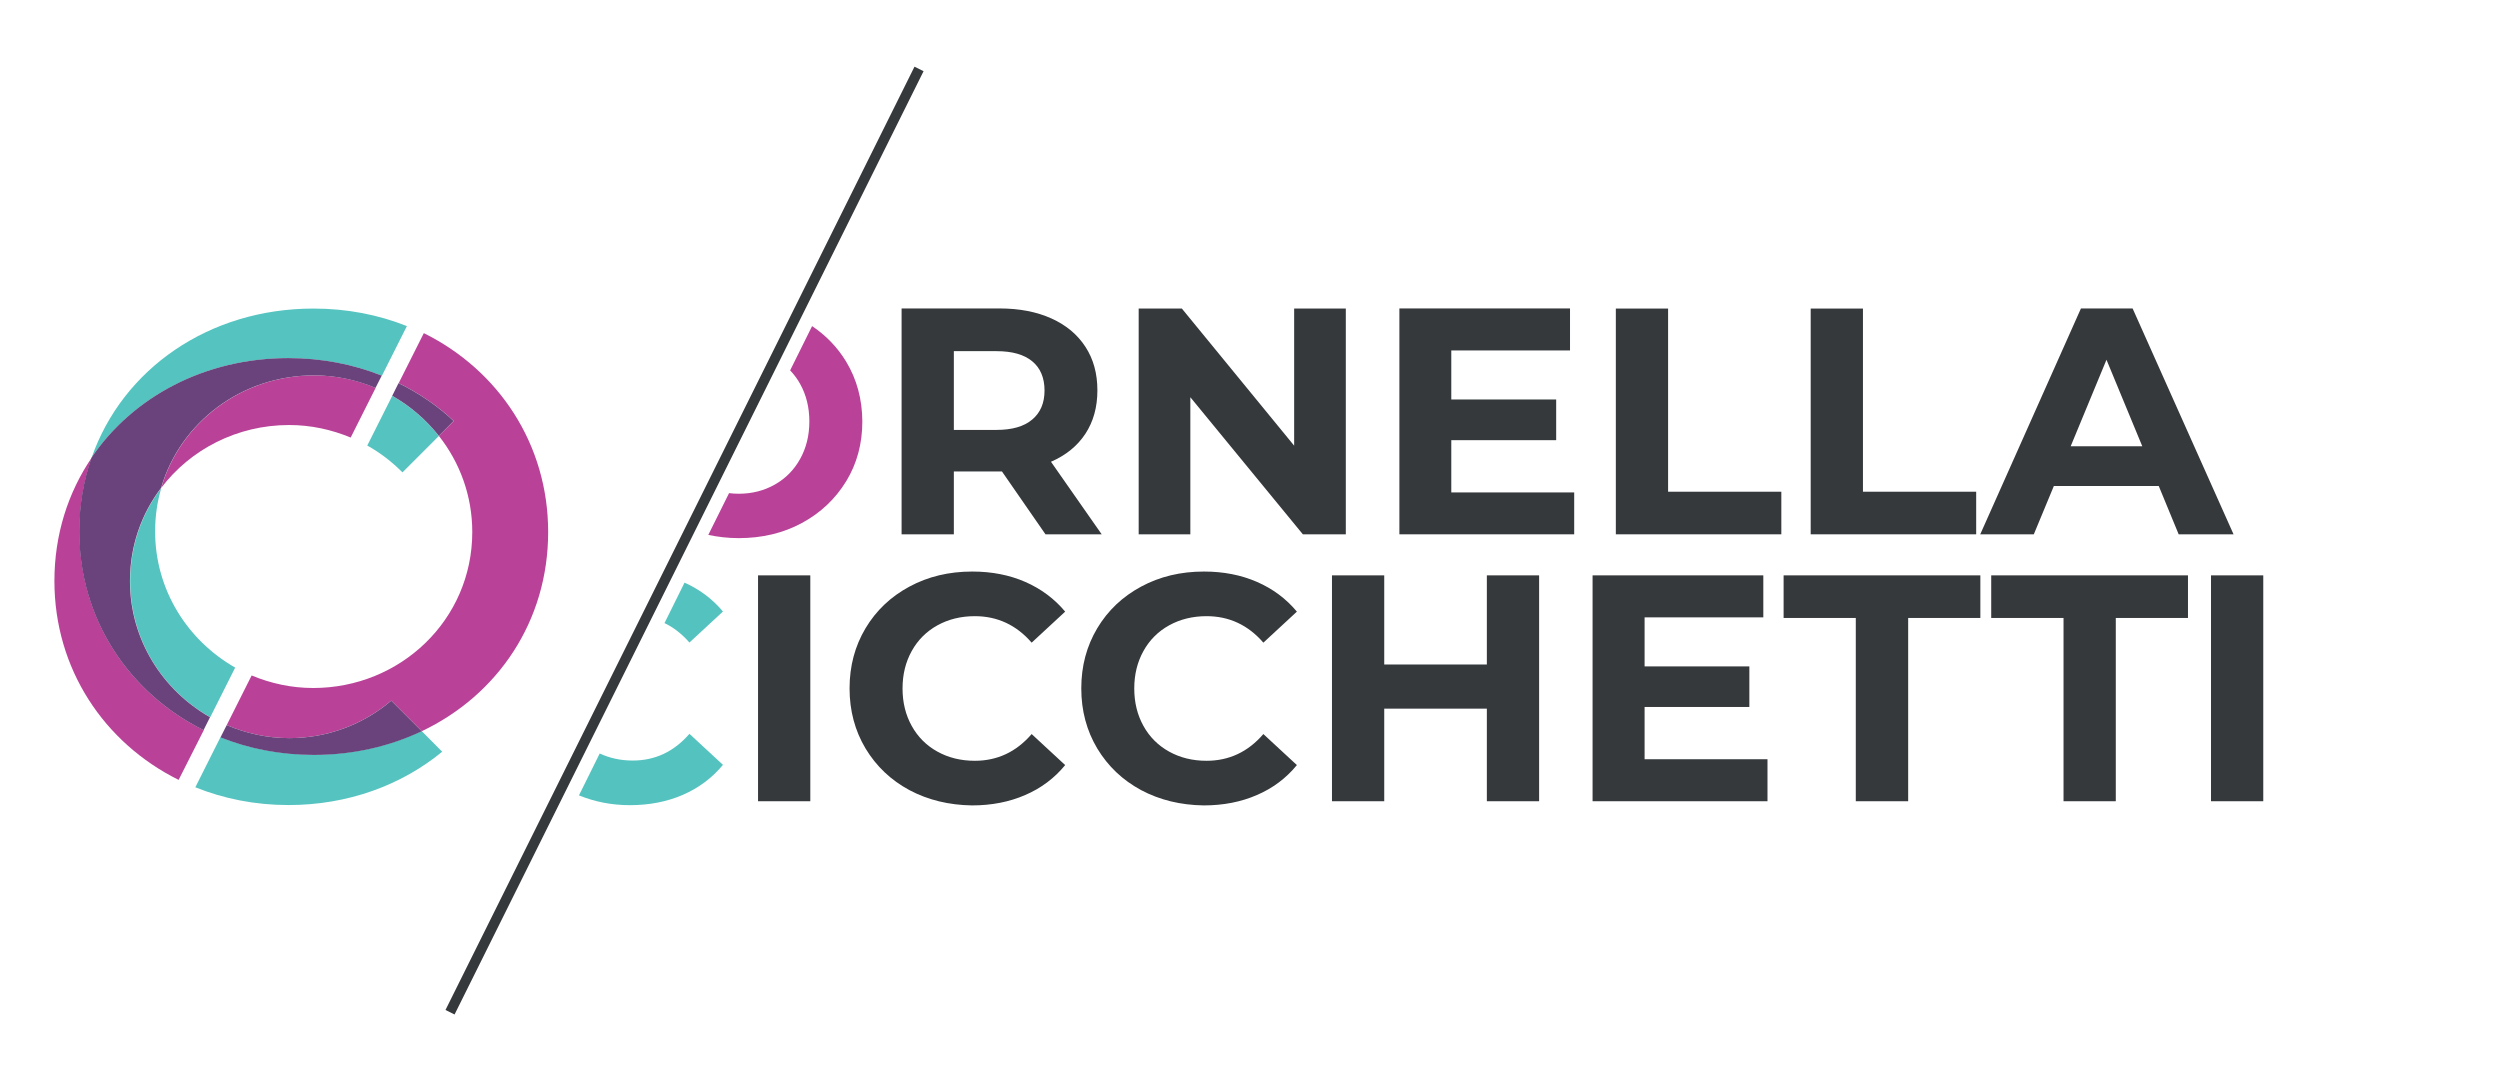 <?xml version="1.0" encoding="utf-8"?>
<!-- Generator: Adobe Illustrator 23.0.3, SVG Export Plug-In . SVG Version: 6.00 Build 0)  -->
<svg version="1.1" id="Layer_1" xmlns="http://www.w3.org/2000/svg" xmlns:xlink="http://www.w3.org/1999/xlink" x="0px" y="0px"
	 viewBox="0 0 209.52 90.72" style="enable-background:new 0 0 209.52 90.72;" xml:space="preserve">
<style type="text/css">
	.st0{fill:#55C3C0;}
	.st1{fill:#B94298;}
	.st2{fill:#6B437C;}
	.st3{fill:#35393C;}
	.st4{fill:#54C3C0;}
	.st5{fill:#B94198;}
</style>
<path class="st0" d="M24.18,67.47c-2.8,0-5.43-0.53-7.81-1.49l2.62-5.22h0l-0.52,1.02c2.38,0.95,5.02,1.47,7.82,1.47
	c3.29,0,6.36-0.71,9.04-1.99L37.06,63C33.65,65.8,29.17,67.47,24.18,67.47"/>
<path class="st0" d="M33.73,39.59c-0.87-0.88-1.86-1.64-2.95-2.25l2.09-4.16c1.51,0.86,2.84,2,3.91,3.36L33.73,39.59"/>
<path class="st1" d="M32.71,31.78L32.71,31.78L32.71,31.78z"/>
<path class="st1" d="M13.51,40.89c1.61-5.51,6.78-9.43,12.82-9.43c1.83,0,3.57,0.38,5.15,1.05l-2.09,4.16
	c-1.59-0.66-3.32-1.05-5.16-1.05C19.87,35.62,15.95,37.67,13.51,40.89 M14.97,65.36c-6.25-3.1-10.41-9.31-10.41-16.67
	c0-3.88,1.14-7.41,3.13-10.34c-0.67,1.92-1.03,4-1.03,6.18c0,7.37,4.16,13.57,10.42,16.66L14.97,65.36"/>
<path class="st0" d="M7.68,38.35c2.6-7.42,9.81-12.49,18.6-12.49c2.8,0,5.44,0.52,7.82,1.47l-2.61,5.19h0L32,31.49
	c-2.38-0.95-5.02-1.47-7.82-1.47C17.16,30.01,11.14,33.26,7.68,38.35 M17.07,61.2C17.07,61.2,17.07,61.19,17.07,61.2l0.55-1.09
	c-3.98-2.26-6.71-6.49-6.71-11.42c0-2.95,0.97-5.64,2.61-7.8C13.18,42.04,13,43.26,13,44.53c0,4.92,2.73,9.15,6.71,11.42L17.07,61.2
	"/>
<path class="st2" d="M17.06,61.19c-6.25-3.1-10.42-9.3-10.42-16.66c0-2.19,0.36-4.26,1.03-6.18c3.46-5.09,9.48-8.34,16.5-8.34
	c2.8,0,5.44,0.52,7.82,1.47l-0.52,1.03c-1.59-0.66-3.32-1.05-5.15-1.05c-6.04,0-11.21,3.91-12.82,9.43
	c-1.64,2.16-2.61,4.85-2.61,7.8c0,4.92,2.73,9.15,6.71,11.42L17.06,61.19"/>
<path class="st1" d="M24.24,61.86c-1.85,0-3.62-0.4-5.24-1.09l2.09-4.16c1.59,0.66,3.32,1.05,5.16,1.05
	c7.3,0,13.33-5.71,13.33-13.07c0-3.05-1.05-5.84-2.8-8.06l1.25-1.25c-1.35-1.27-2.92-2.33-4.62-3.17l-0.53,1.06l0,0l2.64-5.25
	c6.26,3.1,10.42,9.3,10.42,16.67c0,7.47-4.23,13.67-10.59,16.69l-2.56-2.56C30.48,60.68,27.5,61.86,24.24,61.86"/>
<path class="st2" d="M26.3,63.27c-2.8,0-5.44-0.52-7.82-1.47L19,60.77c1.62,0.69,3.39,1.09,5.24,1.09c3.26,0,6.25-1.18,8.55-3.14
	l2.56,2.56C32.65,62.56,29.59,63.27,26.3,63.27"/>
<path class="st2" d="M36.78,36.53c-1.07-1.36-2.4-2.5-3.91-3.36l0.53-1.06c1.71,0.84,3.27,1.9,4.62,3.17L36.78,36.53"/>
<path class="st3" d="M87.62,44.78l-3.65-5.27h-0.22h-3.81v5.27h-4.38V25.85h8.19c1.68,0,3.13,0.28,4.37,0.84s2.18,1.35,2.85,2.38
	c0.67,1.03,1,2.24,1,3.65c0,1.41-0.34,2.62-1.01,3.64c-0.67,1.02-1.64,1.8-2.88,2.34l4.25,6.08L87.62,44.78L87.62,44.78z
	 M86.51,30.28c-0.69-0.57-1.68-0.85-3-0.85h-3.57v6.6h3.57c1.32,0,2.32-0.29,3-0.87c0.69-0.58,1.03-1.39,1.03-2.43
	C87.54,31.66,87.19,30.84,86.51,30.28"/>
<polygon class="st3" points="112.79,25.86 112.79,44.78 109.19,44.78 99.76,33.29 99.76,44.78 95.43,44.78 95.43,25.86 99.05,25.86 
	108.46,37.35 108.46,25.86 "/>
<polygon class="st3" points="131.93,41.27 131.93,44.78 117.28,44.78 117.28,25.85 131.58,25.85 131.58,29.37 121.63,29.37 
	121.63,33.48 130.42,33.48 130.42,36.89 121.63,36.89 121.63,41.27 "/>
<polygon class="st3" points="135.42,25.86 139.8,25.86 139.8,41.21 149.29,41.21 149.29,44.78 135.42,44.78 "/>
<polygon class="st3" points="151.75,25.86 156.13,25.86 156.13,41.21 165.62,41.21 165.62,44.78 151.75,44.78 "/>
<path class="st3" d="M180.92,40.73h-8.79l-1.68,4.05h-4.49l8.44-18.93h4.33l8.46,18.93h-4.6L180.92,40.73z M179.54,37.4l-3-7.25
	l-3,7.25H179.54z"/>
<rect x="63.53" y="48.22" class="st3" width="4.38" height="18.93"/>
<path class="st3" d="M76.22,66.22c-1.56-0.84-2.78-2-3.68-3.49c-0.89-1.49-1.34-3.17-1.34-5.04c0-1.87,0.45-3.55,1.34-5.04
	c0.89-1.49,2.12-2.65,3.68-3.49c1.56-0.84,3.31-1.26,5.26-1.26c1.64,0,3.12,0.29,4.45,0.87c1.32,0.58,2.44,1.41,3.34,2.49l-2.81,2.6
	c-1.28-1.48-2.87-2.22-4.76-2.22c-1.17,0-2.22,0.26-3.14,0.77c-0.92,0.51-1.64,1.23-2.15,2.15c-0.51,0.92-0.77,1.96-0.77,3.14
	s0.26,2.22,0.77,3.14c0.51,0.92,1.23,1.64,2.15,2.15c0.92,0.51,1.96,0.77,3.14,0.77c1.89,0,3.48-0.75,4.76-2.24l2.81,2.6
	c-0.9,1.1-2.02,1.94-3.35,2.51c-1.33,0.58-2.82,0.87-4.46,0.87C79.53,67.47,77.78,67.05,76.22,66.22"/>
<path class="st3" d="M95.64,66.22c-1.56-0.84-2.78-2-3.68-3.49c-0.89-1.49-1.34-3.17-1.34-5.04c0-1.87,0.45-3.55,1.34-5.04
	c0.89-1.49,2.12-2.65,3.68-3.49c1.56-0.84,3.31-1.26,5.26-1.26c1.64,0,3.12,0.29,4.45,0.87s2.44,1.41,3.34,2.49l-2.81,2.6
	c-1.28-1.48-2.87-2.22-4.76-2.22c-1.17,0-2.22,0.26-3.14,0.77s-1.64,1.23-2.15,2.15c-0.51,0.92-0.77,1.96-0.77,3.14
	s0.26,2.22,0.77,3.14c0.51,0.92,1.23,1.64,2.15,2.15c0.92,0.51,1.96,0.77,3.14,0.77c1.89,0,3.48-0.75,4.76-2.24l2.81,2.6
	c-0.9,1.1-2.02,1.94-3.35,2.51c-1.33,0.58-2.82,0.87-4.46,0.87C98.94,67.47,97.2,67.05,95.64,66.22"/>
<polygon class="st3" points="128.99,48.22 128.99,67.15 124.61,67.15 124.61,59.39 116.01,59.39 116.01,67.15 111.63,67.15 
	111.63,48.22 116.01,48.22 116.01,55.69 124.61,55.69 124.61,48.22 "/>
<polygon class="st3" points="148.13,63.63 148.13,67.15 133.47,67.15 133.47,48.22 147.78,48.22 147.78,51.74 137.83,51.74 
	137.83,55.85 146.61,55.85 146.61,59.25 137.83,59.25 137.83,63.63 "/>
<polygon class="st3" points="155.53,51.79 149.48,51.79 149.48,48.22 165.97,48.22 165.97,51.79 159.92,51.79 159.92,67.15 
	155.53,67.15 "/>
<polygon class="st3" points="172.94,51.79 166.88,51.79 166.88,48.22 183.37,48.22 183.37,51.79 177.32,51.79 177.32,67.15 
	172.94,67.15 "/>
<rect x="185.3" y="48.22" class="st3" width="4.38" height="18.93"/>
<path class="st4" d="M53.02,63.74c-1.02,0-1.93-0.21-2.76-0.59l-1.74,3.51c1.31,0.53,2.72,0.82,4.26,0.82
	c1.64,0,3.13-0.29,4.46-0.87c1.33-0.58,2.45-1.42,3.35-2.51l-2.81-2.6C56.49,62.99,54.91,63.74,53.02,63.74"/>
<path class="st4" d="M57.37,48.83l-1.68,3.39c0.77,0.37,1.46,0.91,2.09,1.63l2.81-2.6C59.71,50.2,58.64,49.4,57.37,48.83"/>
<rect x="13.23" y="44.86" transform="matrix(0.445 -0.895 0.895 0.445 -8.702 76.522)" class="st3" width="88.33" height="0.85"/>
<path class="st5" d="M70.91,30.3c-0.73-1.2-1.69-2.19-2.85-2.97l-1.84,3.71c0.32,0.34,0.61,0.72,0.84,1.14
	c0.51,0.92,0.77,1.96,0.77,3.14s-0.26,2.22-0.77,3.14c-0.51,0.92-1.22,1.64-2.12,2.15c-0.9,0.51-1.91,0.77-3.03,0.77
	c-0.28,0-0.55-0.02-0.81-0.05l-1.74,3.5c0.81,0.17,1.66,0.27,2.55,0.27c1.96,0,3.73-0.42,5.3-1.27s2.8-2.02,3.71-3.5
	c0.9-1.48,1.35-3.15,1.35-5.01C72.26,33.46,71.81,31.79,70.91,30.3"/>
</svg>
